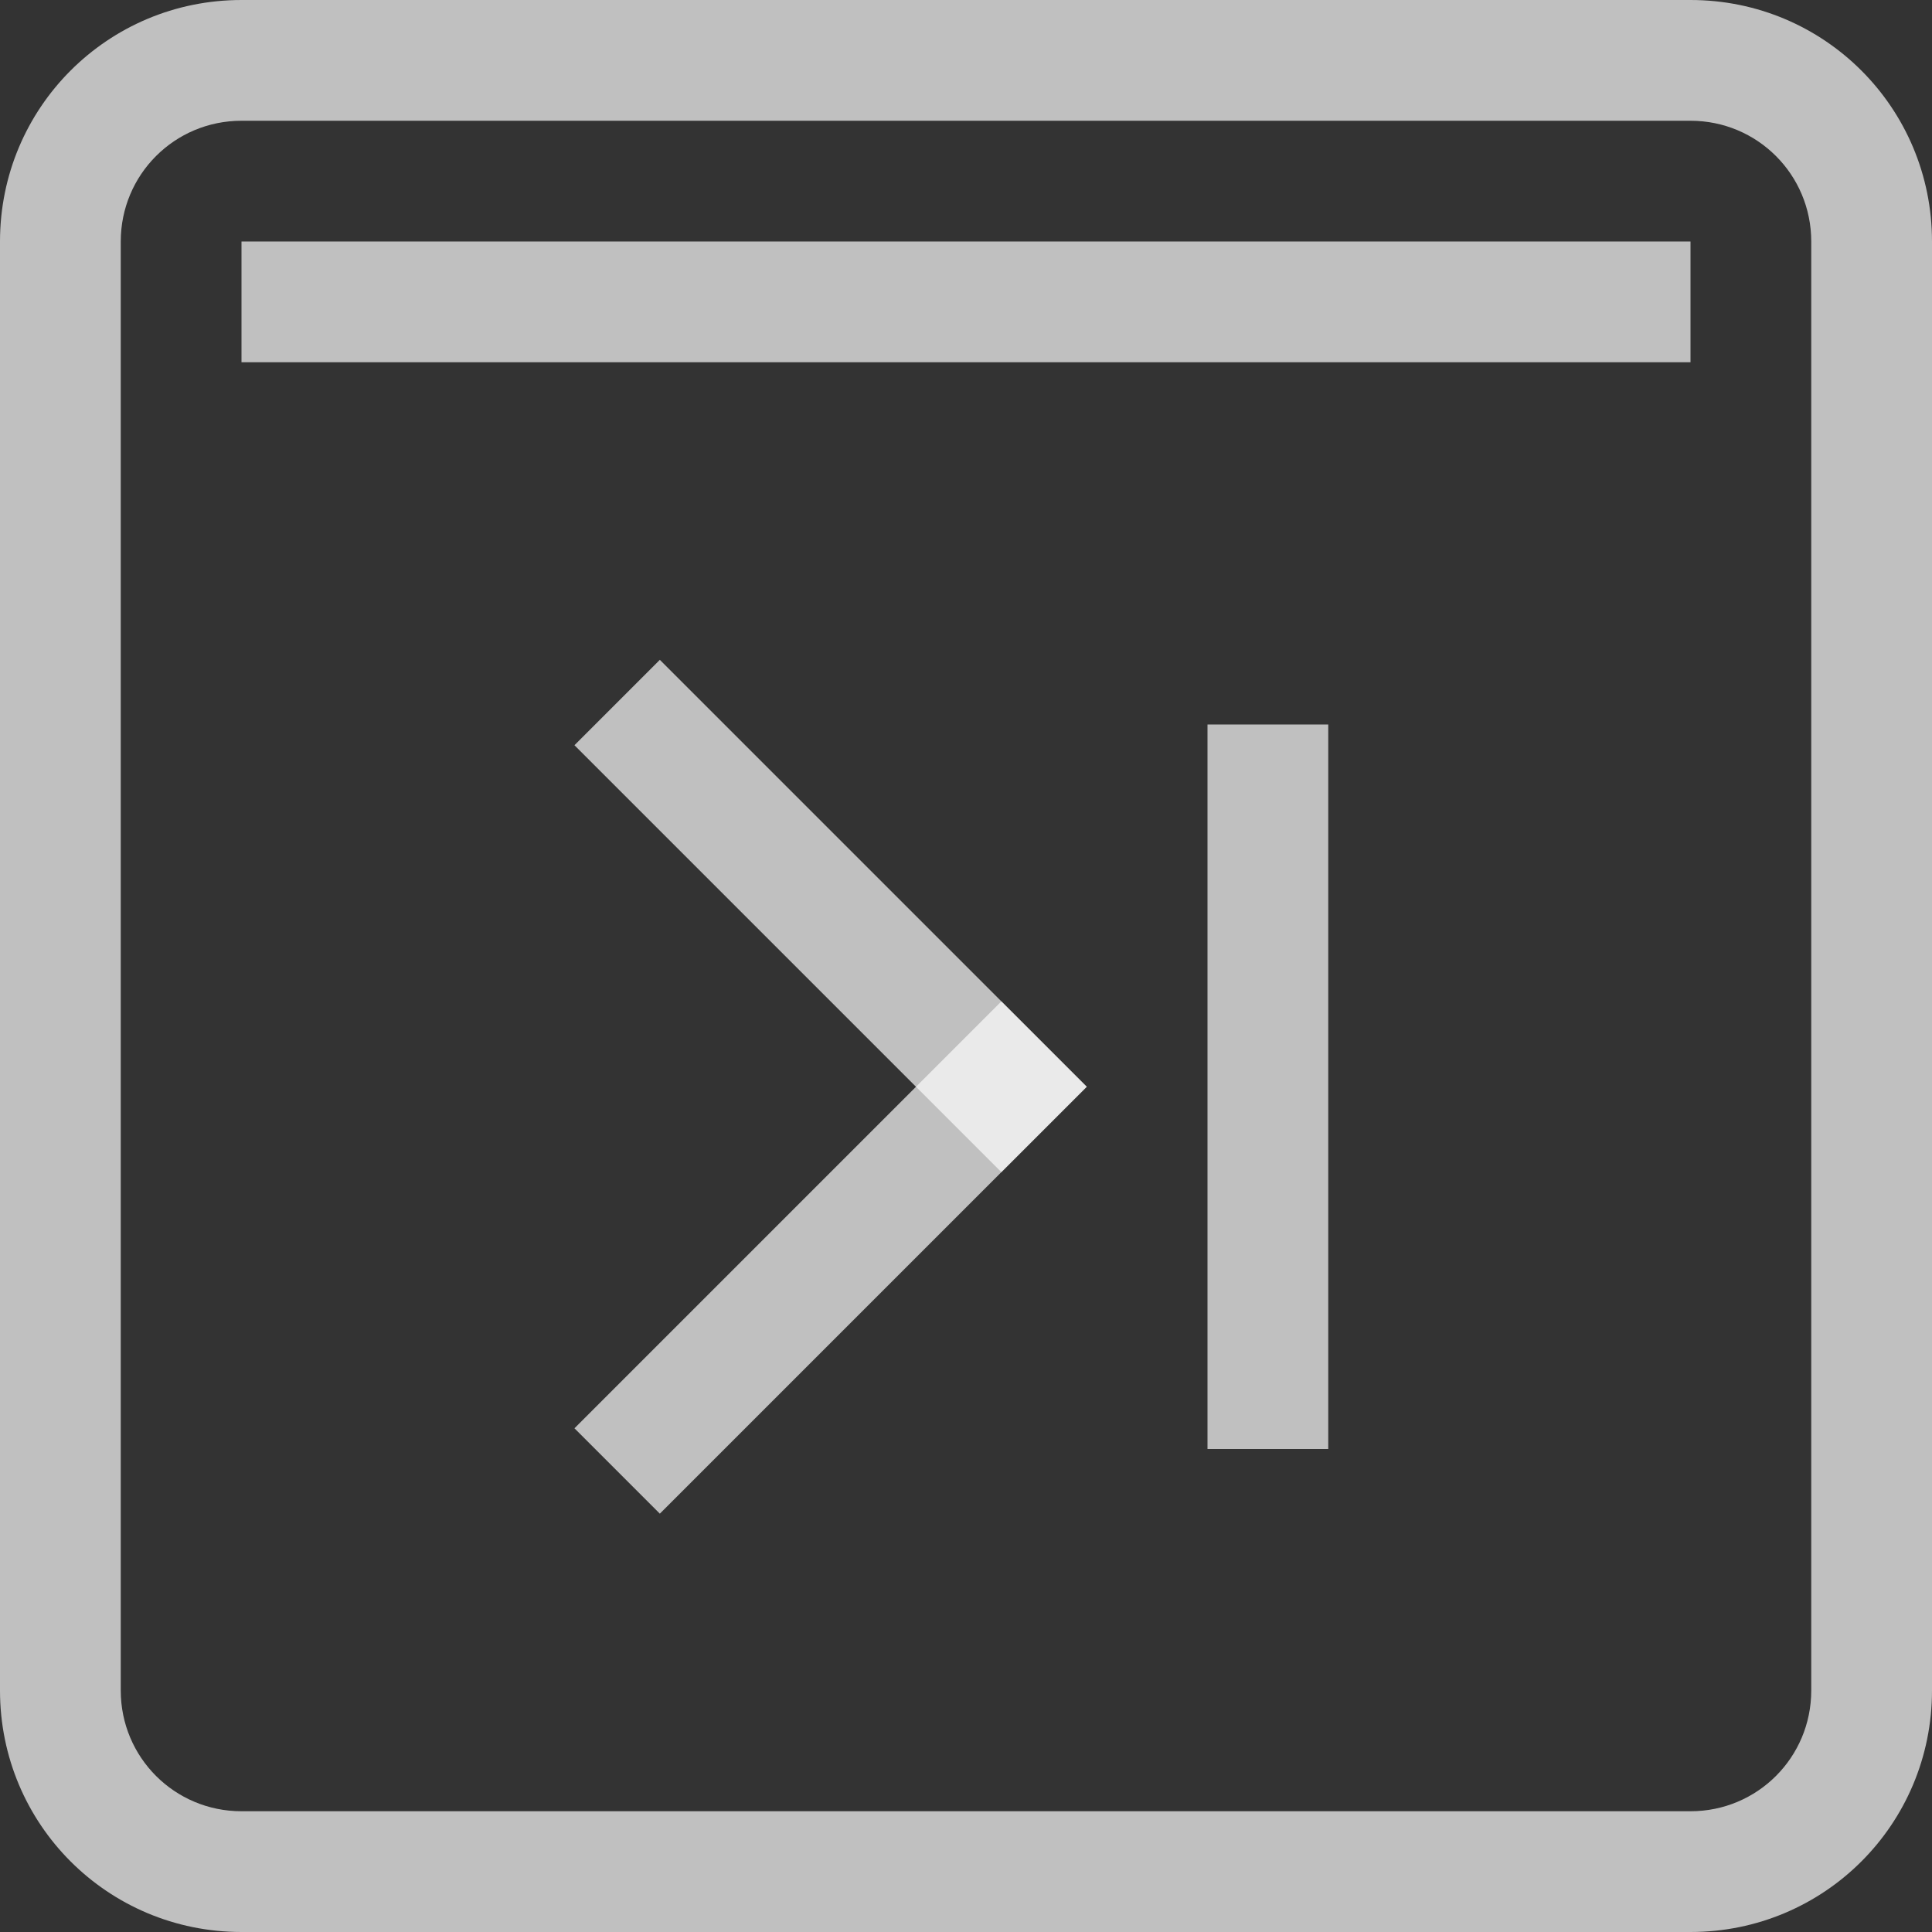 <svg xmlns="http://www.w3.org/2000/svg" width="16" height="16">
    <rect width="100%" height="100%" fill="#333333" stroke="none"/>
    <path d="M2 0C.892 0 0 .892 0 2v12c0 1.108.892 2 2 2h12c1.108 0 2-.892 2-2V2c0-1.108-.892-2-2-2H2zm0 1h12c.554 0 1 .446 1 1v12c0 .554-.446 1-1 1H2c-.554 0-1-.446-1-1V2c0-.554.446-1 1-1z" style="opacity:1;fill:#fdfdfd;fill-opacity:.7;fill-rule:evenodd;stroke:none;stroke-linecap:square;stop-color:#000"/>
    <rect width="12" height="1" x="2" y="2" rx="0" ry="0" style="opacity:1;fill:#fdfdfd;fill-opacity:.7;fill-rule:evenodd;stroke:none;stroke-linecap:square;stop-color:#000"/>
    <path d="M10 6h1v6h-1z" style="opacity:1;fill:#fdfdfd;fill-opacity:.7;fill-rule:evenodd;stroke:none;stroke-width:1;stroke-linecap:square;stop-color:#000"/>
    <path d="M7.728 0h5v1h-5z" style="opacity:1;fill:#fdfdfd;fill-opacity:.7;fill-rule:evenodd;stroke:none;stroke-width:.913;stroke-linecap:square;stop-color:#000" transform="rotate(45)"/>
    <path d="M-5-12.728h5v1h-5z" style="opacity:1;fill:#fdfdfd;fill-opacity:.7;fill-rule:evenodd;stroke:none;stroke-width:.913;stroke-linecap:square;stop-color:#000" transform="scale(1 -1) rotate(45)"/>
</svg>
